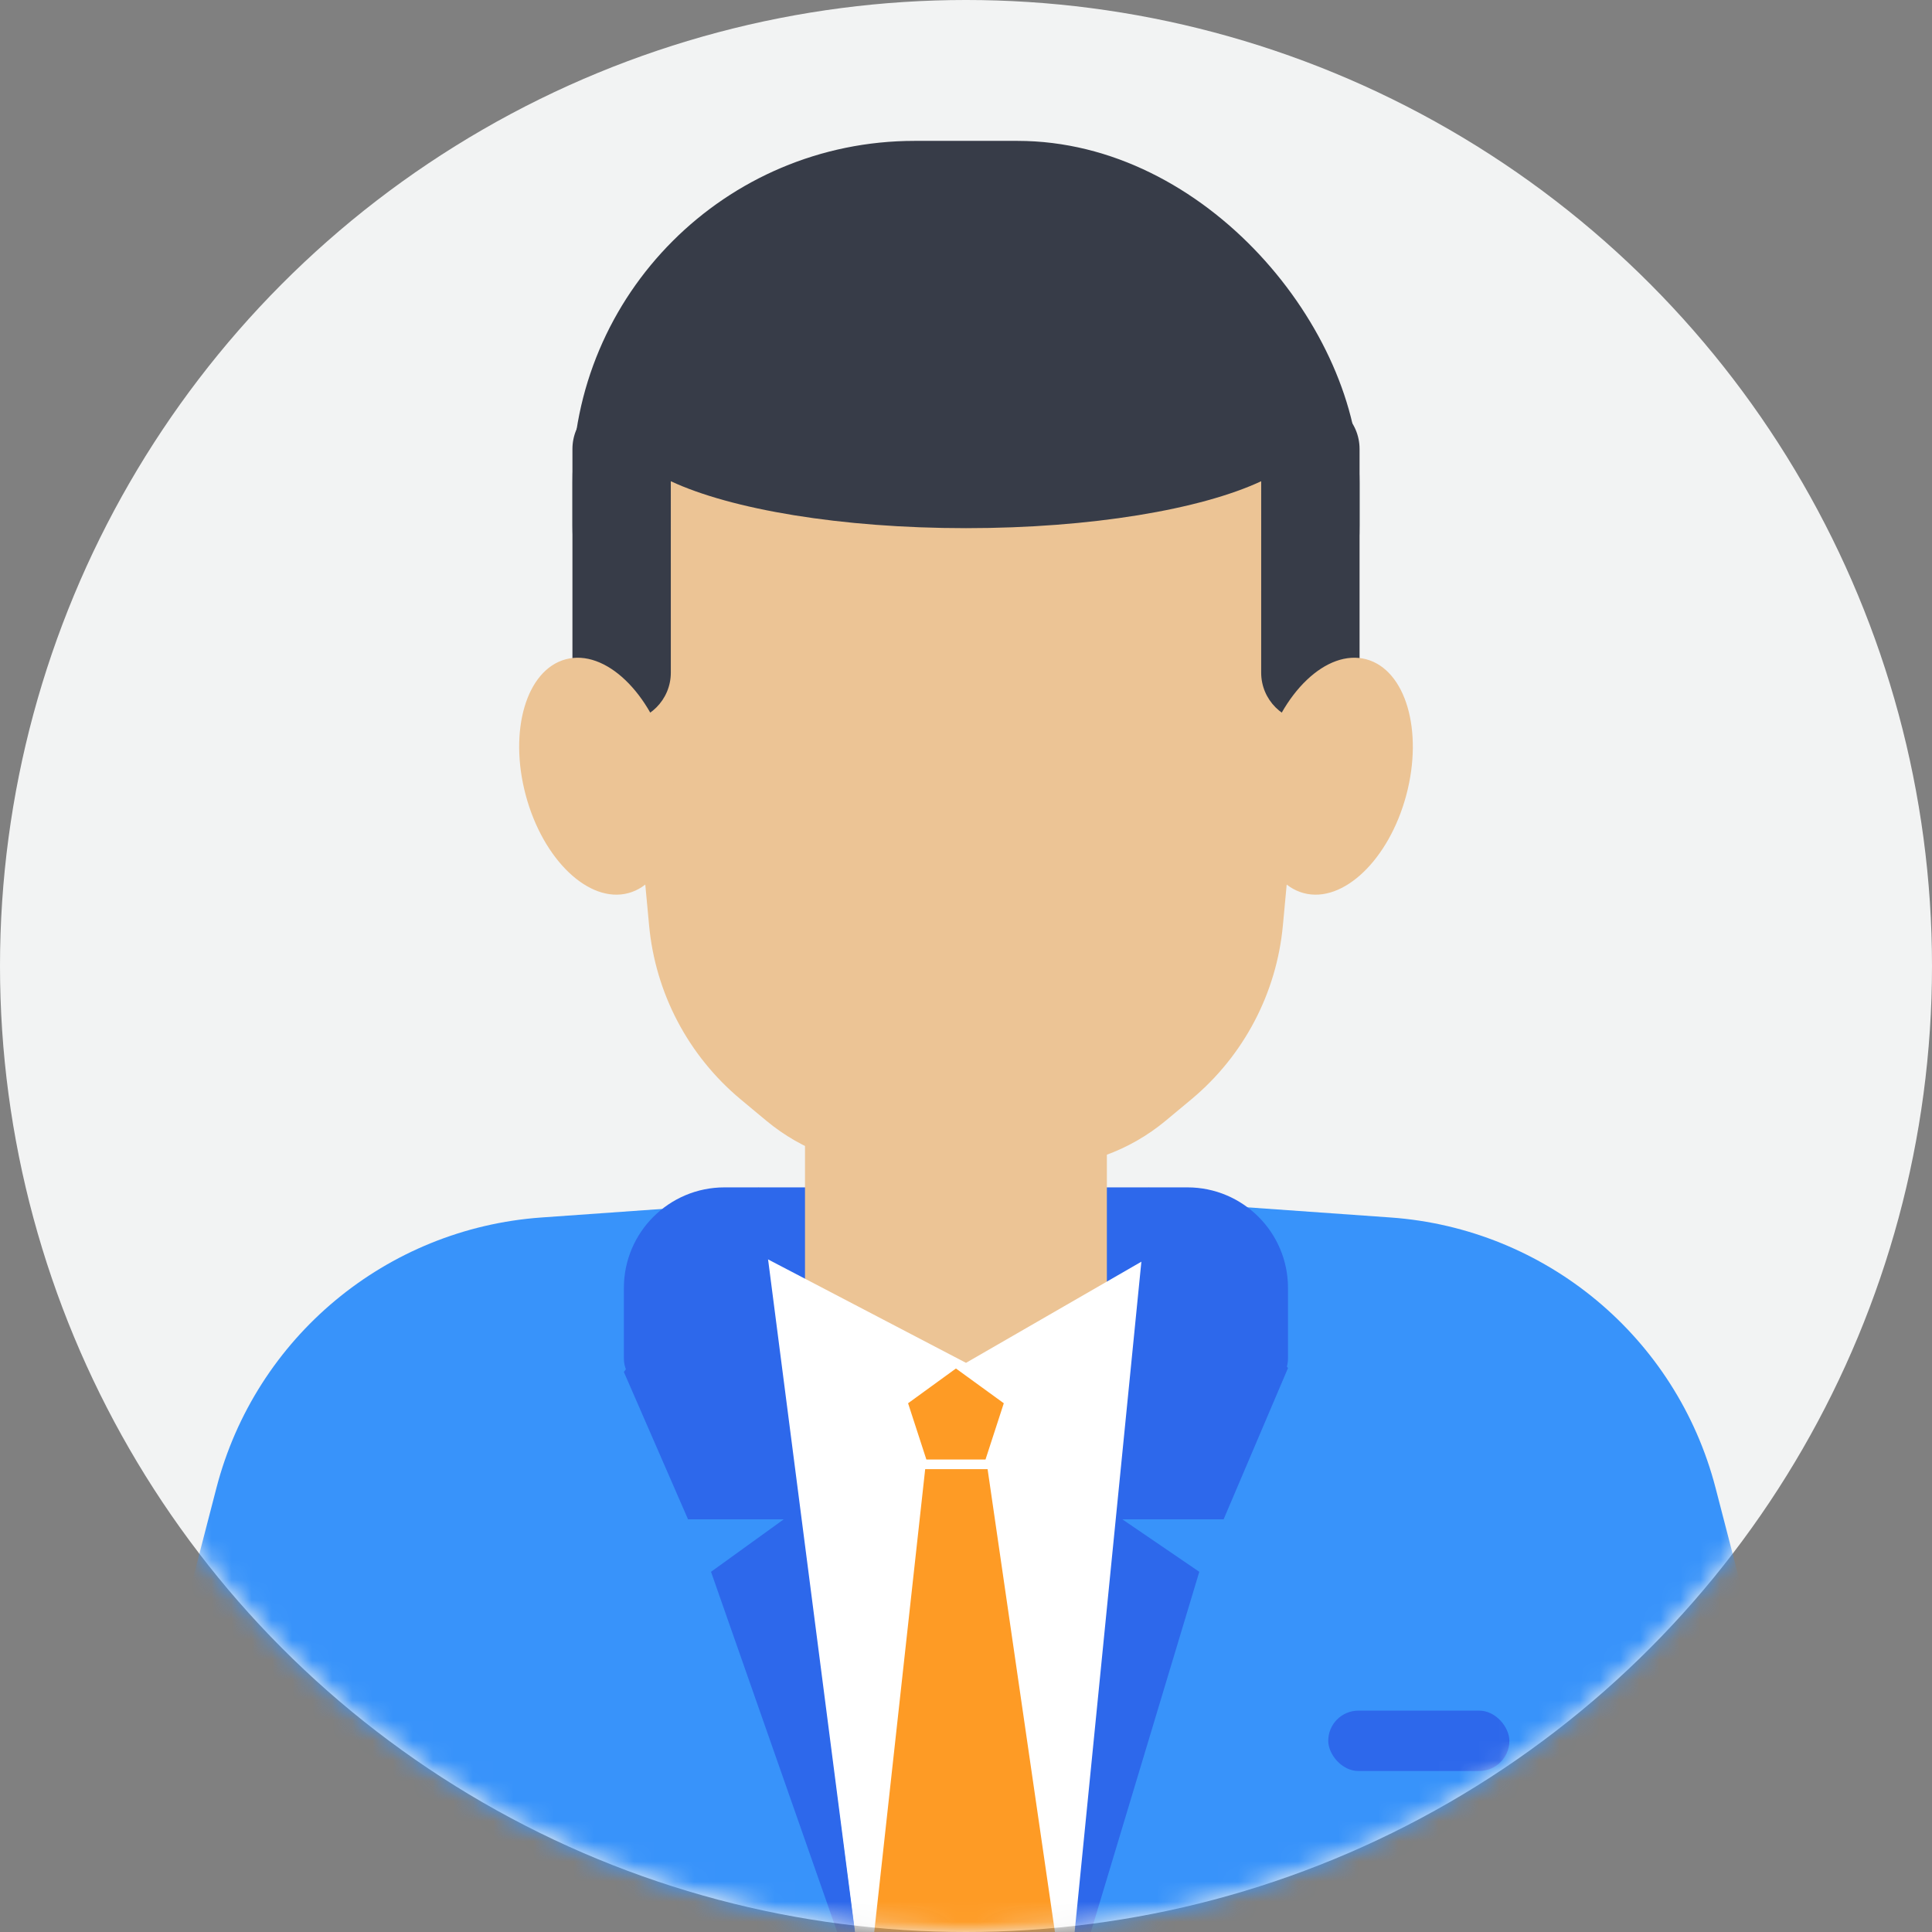 <?xml version="1.0" encoding="UTF-8"?>
<svg width="96px" height="96px" viewBox="0 0 96 96" version="1.1" xmlns="http://www.w3.org/2000/svg" xmlns:xlink="http://www.w3.org/1999/xlink">
    <rect x="0" y="0" width="96" height="96" fill="#808080" stroke="none"/>
    <title>默认头像</title>
    <defs>
        <circle id="path-1" cx="48" cy="48" r="48"></circle>
    </defs>
    <g id="web客户端" stroke="none" stroke-width="1" fill="none" fill-rule="evenodd">
        <g id="空状态" transform="translate(-92, -330)">
            <g id="默认头像" transform="translate(92, 330)">
                <mask id="mask-2" fill="white">
                    <use xlink:href="#path-1"></use>
                </mask>
                <use id="蒙版" fill="#F2F3F3" xlink:href="#path-1"></use>
                <g id="人物备份-2" mask="url(#mask-2)">
                    <g transform="translate(4, 7)">
                        <path d="M22.905,53.496 L44,52 L44,52 L65.095,53.496 C72.806,54.043 79.306,59.453 81.246,66.936 L87.676,91.749 C87.814,92.284 87.493,92.829 86.959,92.968 C86.877,92.989 86.792,93 86.708,93 L1.292,93 C0.74,93 0.292,92.552 0.292,92 C0.292,91.915 0.303,91.831 0.324,91.749 L6.754,66.936 C8.694,59.453 15.194,54.043 22.905,53.496 Z" id="矩形" fill="#3893FA"></path>
                        <path d="M32,52 L55,52 C57.761,52 60,54.239 60,57 L60,60.5 C60,61.328 59.328,62 58.5,62 L28.5,62 C27.672,62 27,61.328 27,60.5 L27,57 C27,54.239 29.239,52 32,52 Z" id="矩形" fill="#2D68EB"></path>
                        <rect id="矩形" fill="#ECC495" x="36" y="38" width="15" height="24" rx="3"></rect>
                        <polygon id="三角形" fill="#FFFFFF" transform="translate(43.533, 74.264) scale(1, -1) translate(-43.533, -74.264) " points="49 55.529 53 93 44 87.809 34.066 93 39 55.529"></polygon>
                        <rect id="矩形" fill="#2D68EB" x="62" y="78" width="9" height="3" rx="1.5"></rect>
                        <polygon id="多边形" fill="#FE9B25" points="43.5 61 45.878 62.727 44.969 65.523 42.031 65.523 41.122 62.727"></polygon>
                        <polygon id="矩形" fill="#FE9B25" points="41.972 66 45.073 66 49 93 39 93"></polygon>
                        <polygon id="路径-2" fill="#2D68EB" points="33.703 52 39 93 31.33 71.102 34.943 68.495 30.188 68.495 27 61.174"></polygon>
                        <polygon id="路径-2备份" fill="#2D68EB" transform="translate(54.5, 72.5) scale(-1, 1) translate(-54.5, -72.5) " points="55.918 52 60 93 53.408 71.102 57.231 68.495 52.199 68.495 49 60.978"></polygon>
                        <g id="头" stroke-width="1" fill="none" transform="translate(21.797, 0)">
                            <rect id="矩形" fill="#373C48" x="2.647" y="0" width="39.111" height="36.083" rx="17"></rect>
                            <path d="M22.578,12.556 L38.261,13.734 C39.363,13.816 40.188,14.776 40.106,15.878 C40.105,15.89 40.104,15.902 40.103,15.914 L37.948,38.991 C37.634,42.356 36,45.459 33.404,47.623 L32.13,48.683 C30.334,50.18 28.069,51 25.73,51 L18.676,51 C16.337,51 14.072,50.18 12.275,48.683 L11.002,47.623 C8.406,45.459 6.772,42.356 6.457,38.991 L4.303,15.914 C4.201,14.814 5.009,13.839 6.109,13.737 C6.121,13.736 6.133,13.735 6.145,13.734 L21.828,12.556 C22.078,12.537 22.328,12.537 22.578,12.556 Z" id="多边形" fill="#ECC495"></path>
                            <path d="M27.344,9.622 C34.876,9.622 38.006,10.991 38.966,12.891 C39.079,12.875 39.196,12.866 39.314,12.866 C40.664,12.866 41.759,13.961 41.759,15.311 L41.759,26.422 C41.759,27.772 40.664,28.866 39.314,28.866 C37.964,28.866 36.87,27.772 36.87,26.422 L36.871,16.912 C33.877,18.31 28.428,19.244 22.203,19.244 C15.978,19.244 10.529,18.31 7.535,16.912 L7.536,26.422 C7.536,27.772 6.442,28.866 5.092,28.866 C3.742,28.866 2.647,27.772 2.647,26.422 L2.647,15.311 C2.647,13.961 3.742,12.866 5.092,12.866 C5.473,12.866 5.835,12.954 6.156,13.11 C8.242,11.821 13.137,10.753 18.441,10.151 L19.159,10.073 C21.917,9.784 24.756,9.622 27.344,9.622 Z" id="形状结合" fill="#373C48"></path>
                            <path d="M38.98,37.378 C40.936,37.902 43.218,35.726 44.078,32.518 C44.938,29.31 44.049,26.284 42.093,25.76 C40.137,25.236 37.854,27.412 36.995,30.62 C36.135,33.828 37.024,36.854 38.98,37.378 Z M5.426,37.378 C7.382,36.854 8.271,33.828 7.411,30.62 C6.552,27.412 4.269,25.236 2.313,25.76 C0.357,26.284 -0.532,29.31 0.328,32.518 C1.188,35.726 3.47,37.902 5.426,37.378 Z" id="形状结合" fill="#ECC495"></path>
                        </g>
                    </g>
                </g>
            </g>
        </g>
    </g>
</svg>